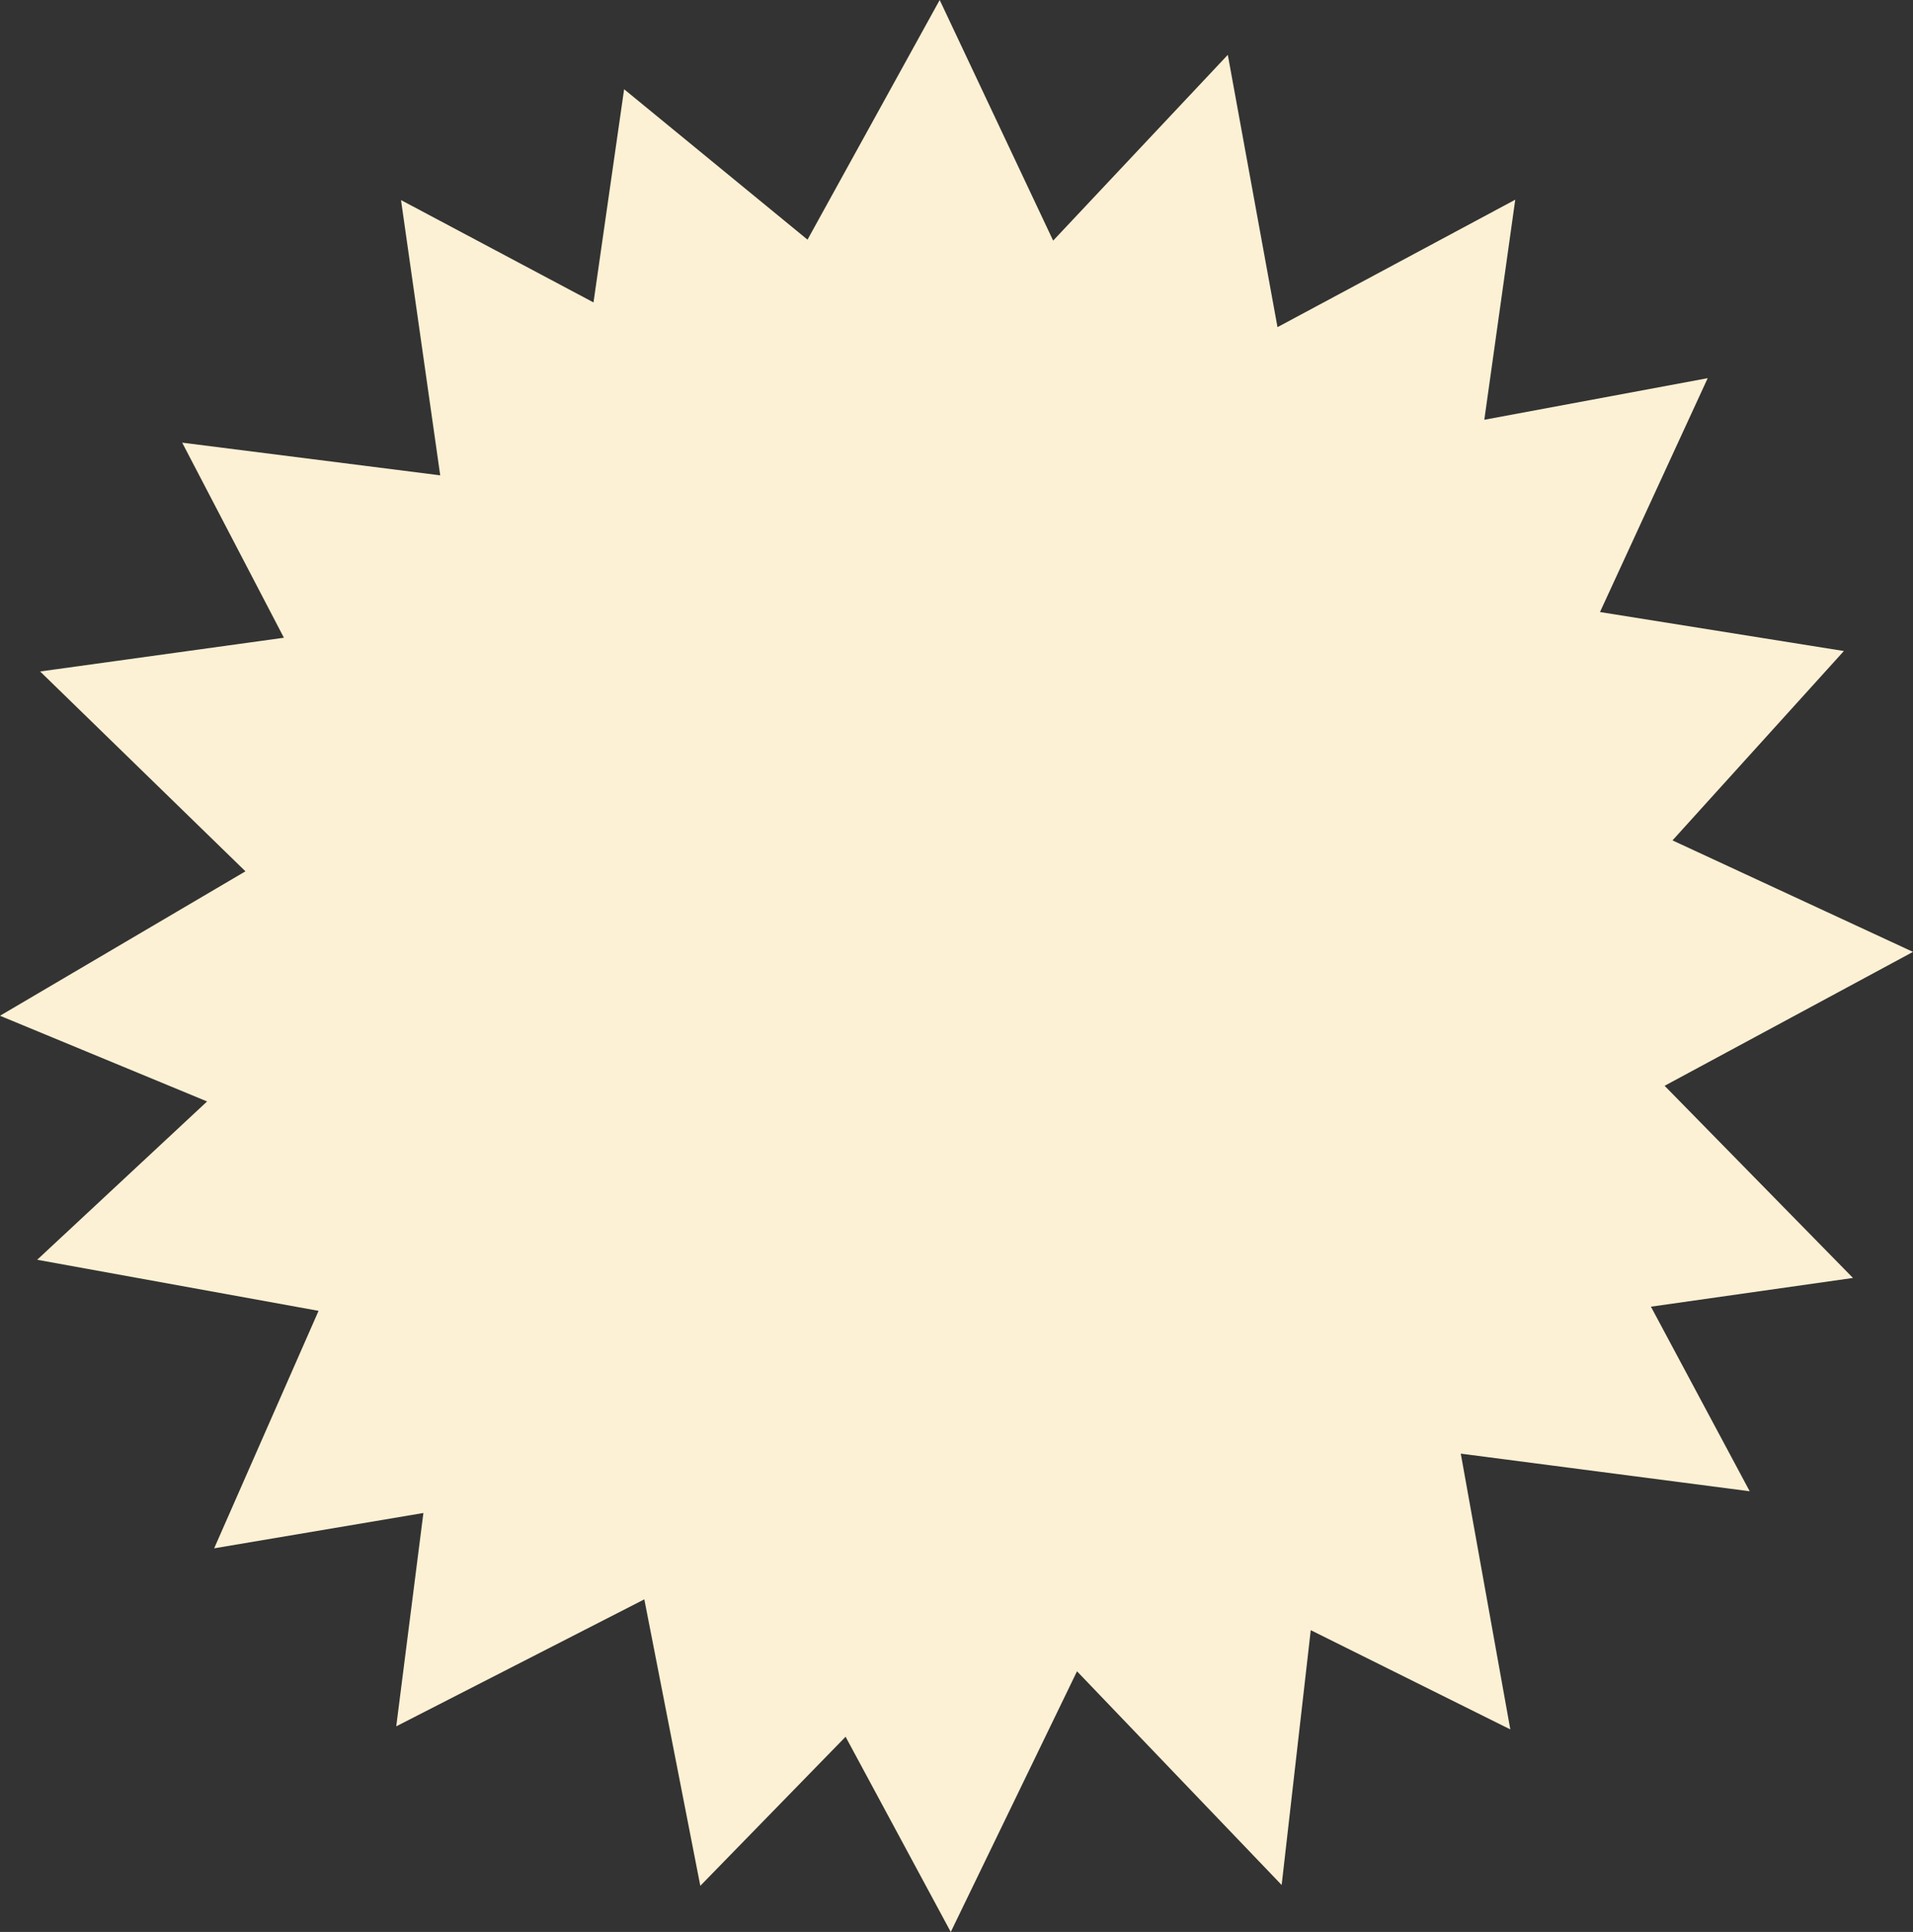 <svg xmlns="http://www.w3.org/2000/svg" width="492.35" height="497.07" viewBox="0 0 492.35 497.07">
  <rect x="0" y="0" width="492.35" height="497.07" fill="#333333" stroke="none"/>
  <defs>
    <style>
      .cls-1 {
        fill: #fcf1d4;
      }
    </style>
  </defs>
  <title>06_sunligh</title>
  <g id="boat04">
    <polygon class="cls-1" points="63.17 224.18 10.33 172.76 73.07 164.08 46.89 113.89 113.3 122.3 103.21 51.48 152.75 77.81 160.63 22.96 207.83 61.66 241.85 0 271.05 61.91 316 14.11 328.79 84.17 389.98 51.38 382.02 108 439.51 97.3 411.79 157.47 474.56 167.5 430.45 216.22 492.35 244.91 428.42 279.36 476.9 328.8 424.9 336.19 450.32 383.68 375.96 374 388.71 444.95 337.35 419.42 329.86 484.98 277.19 430 244.7 497.07 217.63 446.84 180.24 485.19 165.83 411.49 101.98 444.16 108.97 389.27 55.12 398.36 81.99 337.26 9.57 324.12 53.3 283.39 0 261.34 63.17 224.18"/>
  </g>
</svg>
